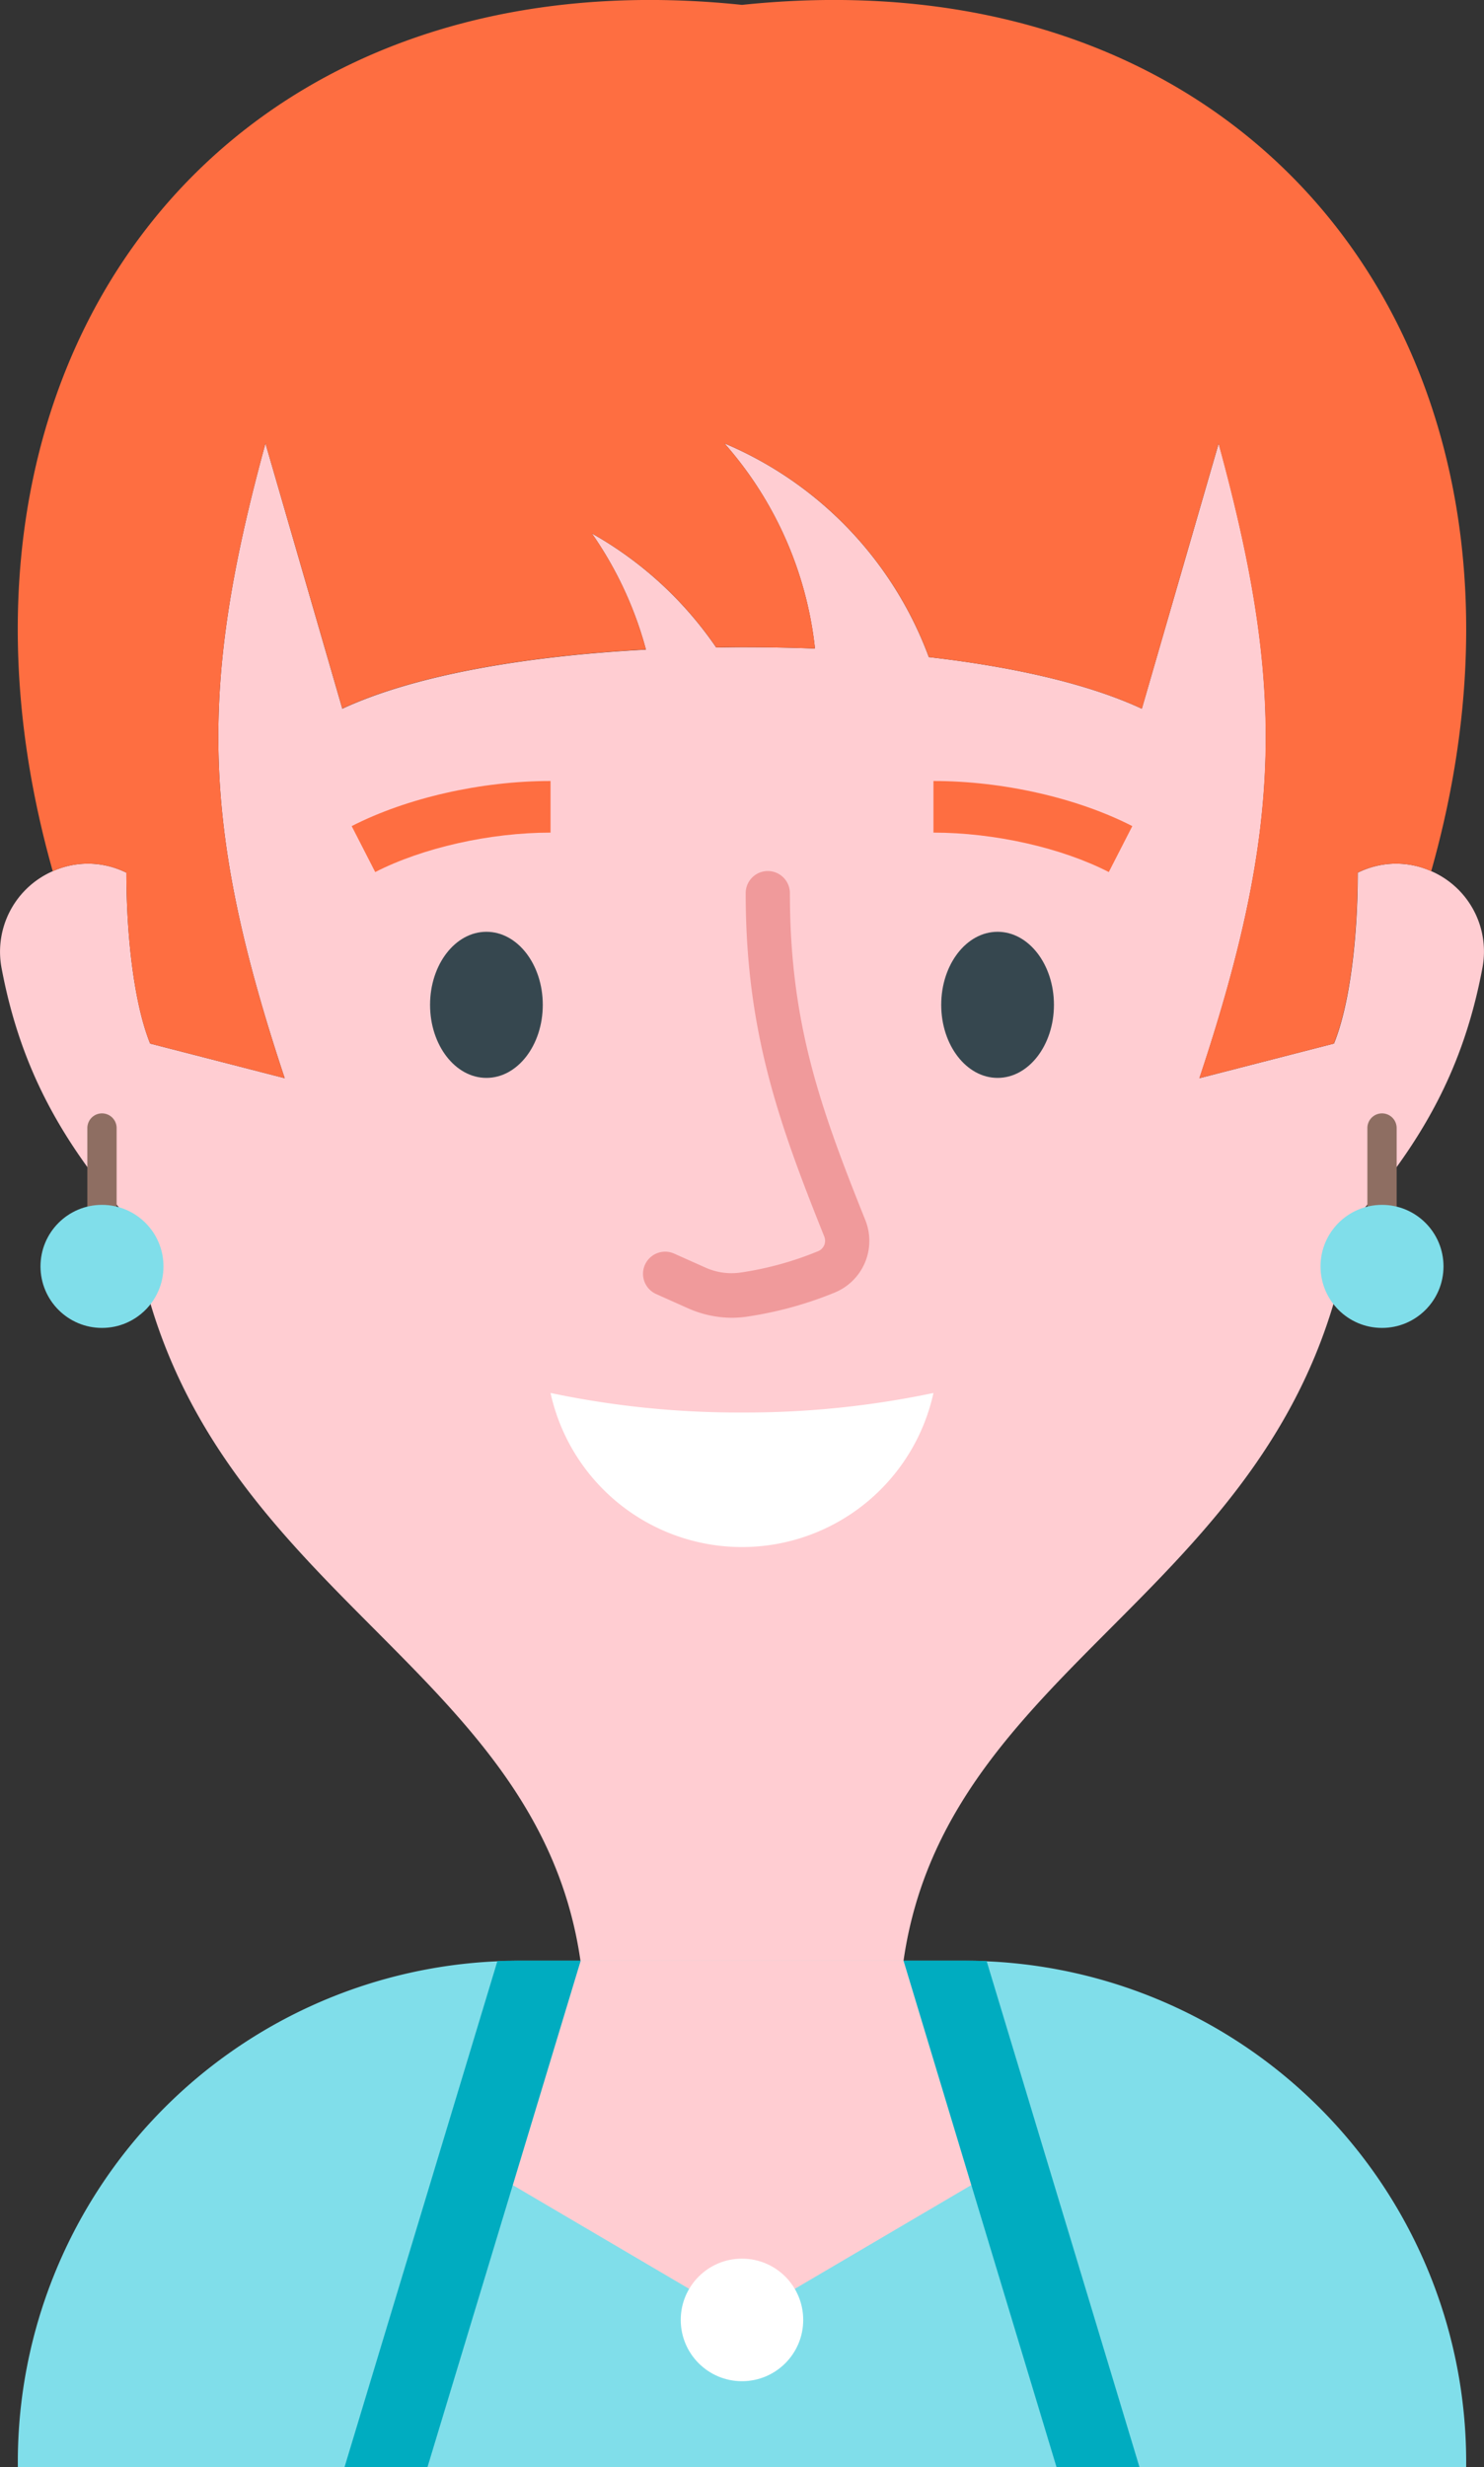 <svg xmlns="http://www.w3.org/2000/svg" viewBox="0 0 304.11 505.22"><rect x="0" y="0" width="304.11" height="505.22" fill="#333333" stroke="none"/><defs><style>.cls-1{fill:#ffcdd2;}.cls-2{fill:#80deea;}.cls-3{fill:#00acc0;}.cls-4{fill:#fff;}.cls-5{fill:#36474f;}.cls-6{fill:#8e6e62;}.cls-7{fill:#fe6e41;}.cls-8{fill:#f09a9b;}</style></defs><g id="Layer_2" data-name="Layer 2"><g id="Layer_2-2" data-name="Layer 2"><path class="cls-1" d="M303.78,198.24C299.91,218.8,291.5,234,276.9,250.55c-11.87,80.22-92.67,89.95-92.67,164.3v24H119.88v-24c0-74.27-80.82-84.18-92.67-164.3C12.61,234,4.2,218.8.32,198.24A18,18,0,0,1,10.81,178.4a17.66,17.66,0,0,1,14.79.17l.3.13c0,12.9,1.55,26.79,4.87,35l27.57,7.09C41.06,168.85,40.82,140.45,54.4,90.79l15.75,54.34c14.84-6.88,37.39-10.77,62.22-12.1a75.93,75.93,0,0,0-11.09-23.8,76.13,76.13,0,0,1,25.48,23.35c1.77,0,3.53-.05,5.29-.05q7.55,0,14.92.28c0-.12,0-.23,0-.36a75.78,75.78,0,0,0-18.52-41.66,76.21,76.21,0,0,1,41.89,43.77c17.33,2,32.62,5.45,43.65,10.57l15.75-54.34c13.58,49.66,13.34,78.06-3.94,130l27.57-7.09c3.32-8.16,4.87-22.05,4.87-35l.29-.13a17.66,17.66,0,0,1,14.79-.17A17.94,17.94,0,0,1,303.78,198.24Z"/><path class="cls-2" d="M3.65,505.22v-1a102.67,102.67,0,0,1,98.27-102.59c1.46-.06,2.93-.1,4.41-.1h91.45c1.48,0,2.95,0,4.41.1a102.67,102.67,0,0,1,98.27,102.59v1Z"/><polygon class="cls-1" points="118.94 401.5 105.06 447.45 152.05 475.07 199.05 447.45 185.17 401.5 118.94 401.5"/><path class="cls-3" d="M119,401.49,87.6,505.22h-17l31.33-103.63c1.46-.06,2.93-.1,4.41-.1Z"/><path class="cls-3" d="M185.16,401.49l31.35,103.73h17L202.19,401.59c-1.46-.06-2.93-.1-4.41-.1Z"/><circle class="cls-4" cx="152.05" cy="475.07" r="12.55"/><ellipse class="cls-5" cx="99.68" cy="205.77" rx="11.55" ry="14.96"/><ellipse class="cls-5" cx="204.43" cy="205.77" rx="11.55" ry="14.96"/><path class="cls-6" d="M20.9,262.35a3,3,0,0,1-3-3V231a3,3,0,1,1,6,0v28.36A3,3,0,0,1,20.9,262.35Z"/><path class="cls-6" d="M283.21,262.35a3,3,0,0,1-3-3V231a3,3,0,0,1,6,0v28.36A3,3,0,0,1,283.21,262.35Z"/><circle class="cls-2" cx="20.9" cy="259.33" r="12.6"/><circle class="cls-2" cx="283.21" cy="259.33" r="12.6"/><path class="cls-7" d="M293.29,178.4a17.66,17.66,0,0,0-14.79.17l-.29.13c0,12.9-1.55,26.79-4.87,35l-27.57,7.09c17.28-51.89,17.52-80.29,3.94-129.95L234,145.13c-11-5.12-26.32-8.58-43.65-10.57a76.21,76.21,0,0,0-41.89-43.77,75.78,75.78,0,0,1,18.52,41.66c0,.13,0,.24,0,.36q-7.36-.28-14.92-.28c-1.76,0-3.52,0-5.29.05a76.13,76.13,0,0,0-25.48-23.35A75.93,75.93,0,0,1,132.37,133c-24.83,1.33-47.38,5.22-62.22,12.1L54.4,90.79c-13.58,49.66-13.34,78.06,3.94,130l-27.57-7.09c-3.32-8.16-4.87-22.05-4.87-35l-.3-.13a17.66,17.66,0,0,0-14.79-.17C-18.36,75.46,44-10.32,152.05,1,260.09-10.32,322.47,75.46,293.29,178.4Z"/><path class="cls-8" d="M149.93,269.85a22.29,22.29,0,0,1-9.07-2l-6.4-2.86a4.53,4.53,0,0,1,3.69-8.28l6.41,2.86a13,13,0,0,0,7.34,1,67.32,67.32,0,0,0,15.72-4.34A2.34,2.34,0,0,0,168.9,255a2.39,2.39,0,0,0,0-1.82c-9.42-23.47-16.09-42.25-16.09-70.28a4.53,4.53,0,1,1,9.06,0c0,26.46,6.11,43.67,15.44,66.91A11.44,11.44,0,0,1,171,264.71a76.54,76.54,0,0,1-17.68,4.87A21.3,21.3,0,0,1,149.93,269.85Z"/><path class="cls-4" d="M152.05,289.25a186.92,186.92,0,0,1-39.23-4,40.17,40.17,0,0,0,78.47,0A186.94,186.94,0,0,1,152.05,289.25Z"/><path class="cls-7" d="M76.89,178.58l-4.82-9.41c11.31-5.79,26.54-9.24,40.75-9.24V170.5C100.39,170.5,86.63,173.6,76.89,178.58Z"/><path class="cls-7" d="M227.22,178.58c-9.74-5-23.51-8.08-35.93-8.08V159.93c14.21,0,29.44,3.45,40.75,9.24Z"/></g></g></svg>
